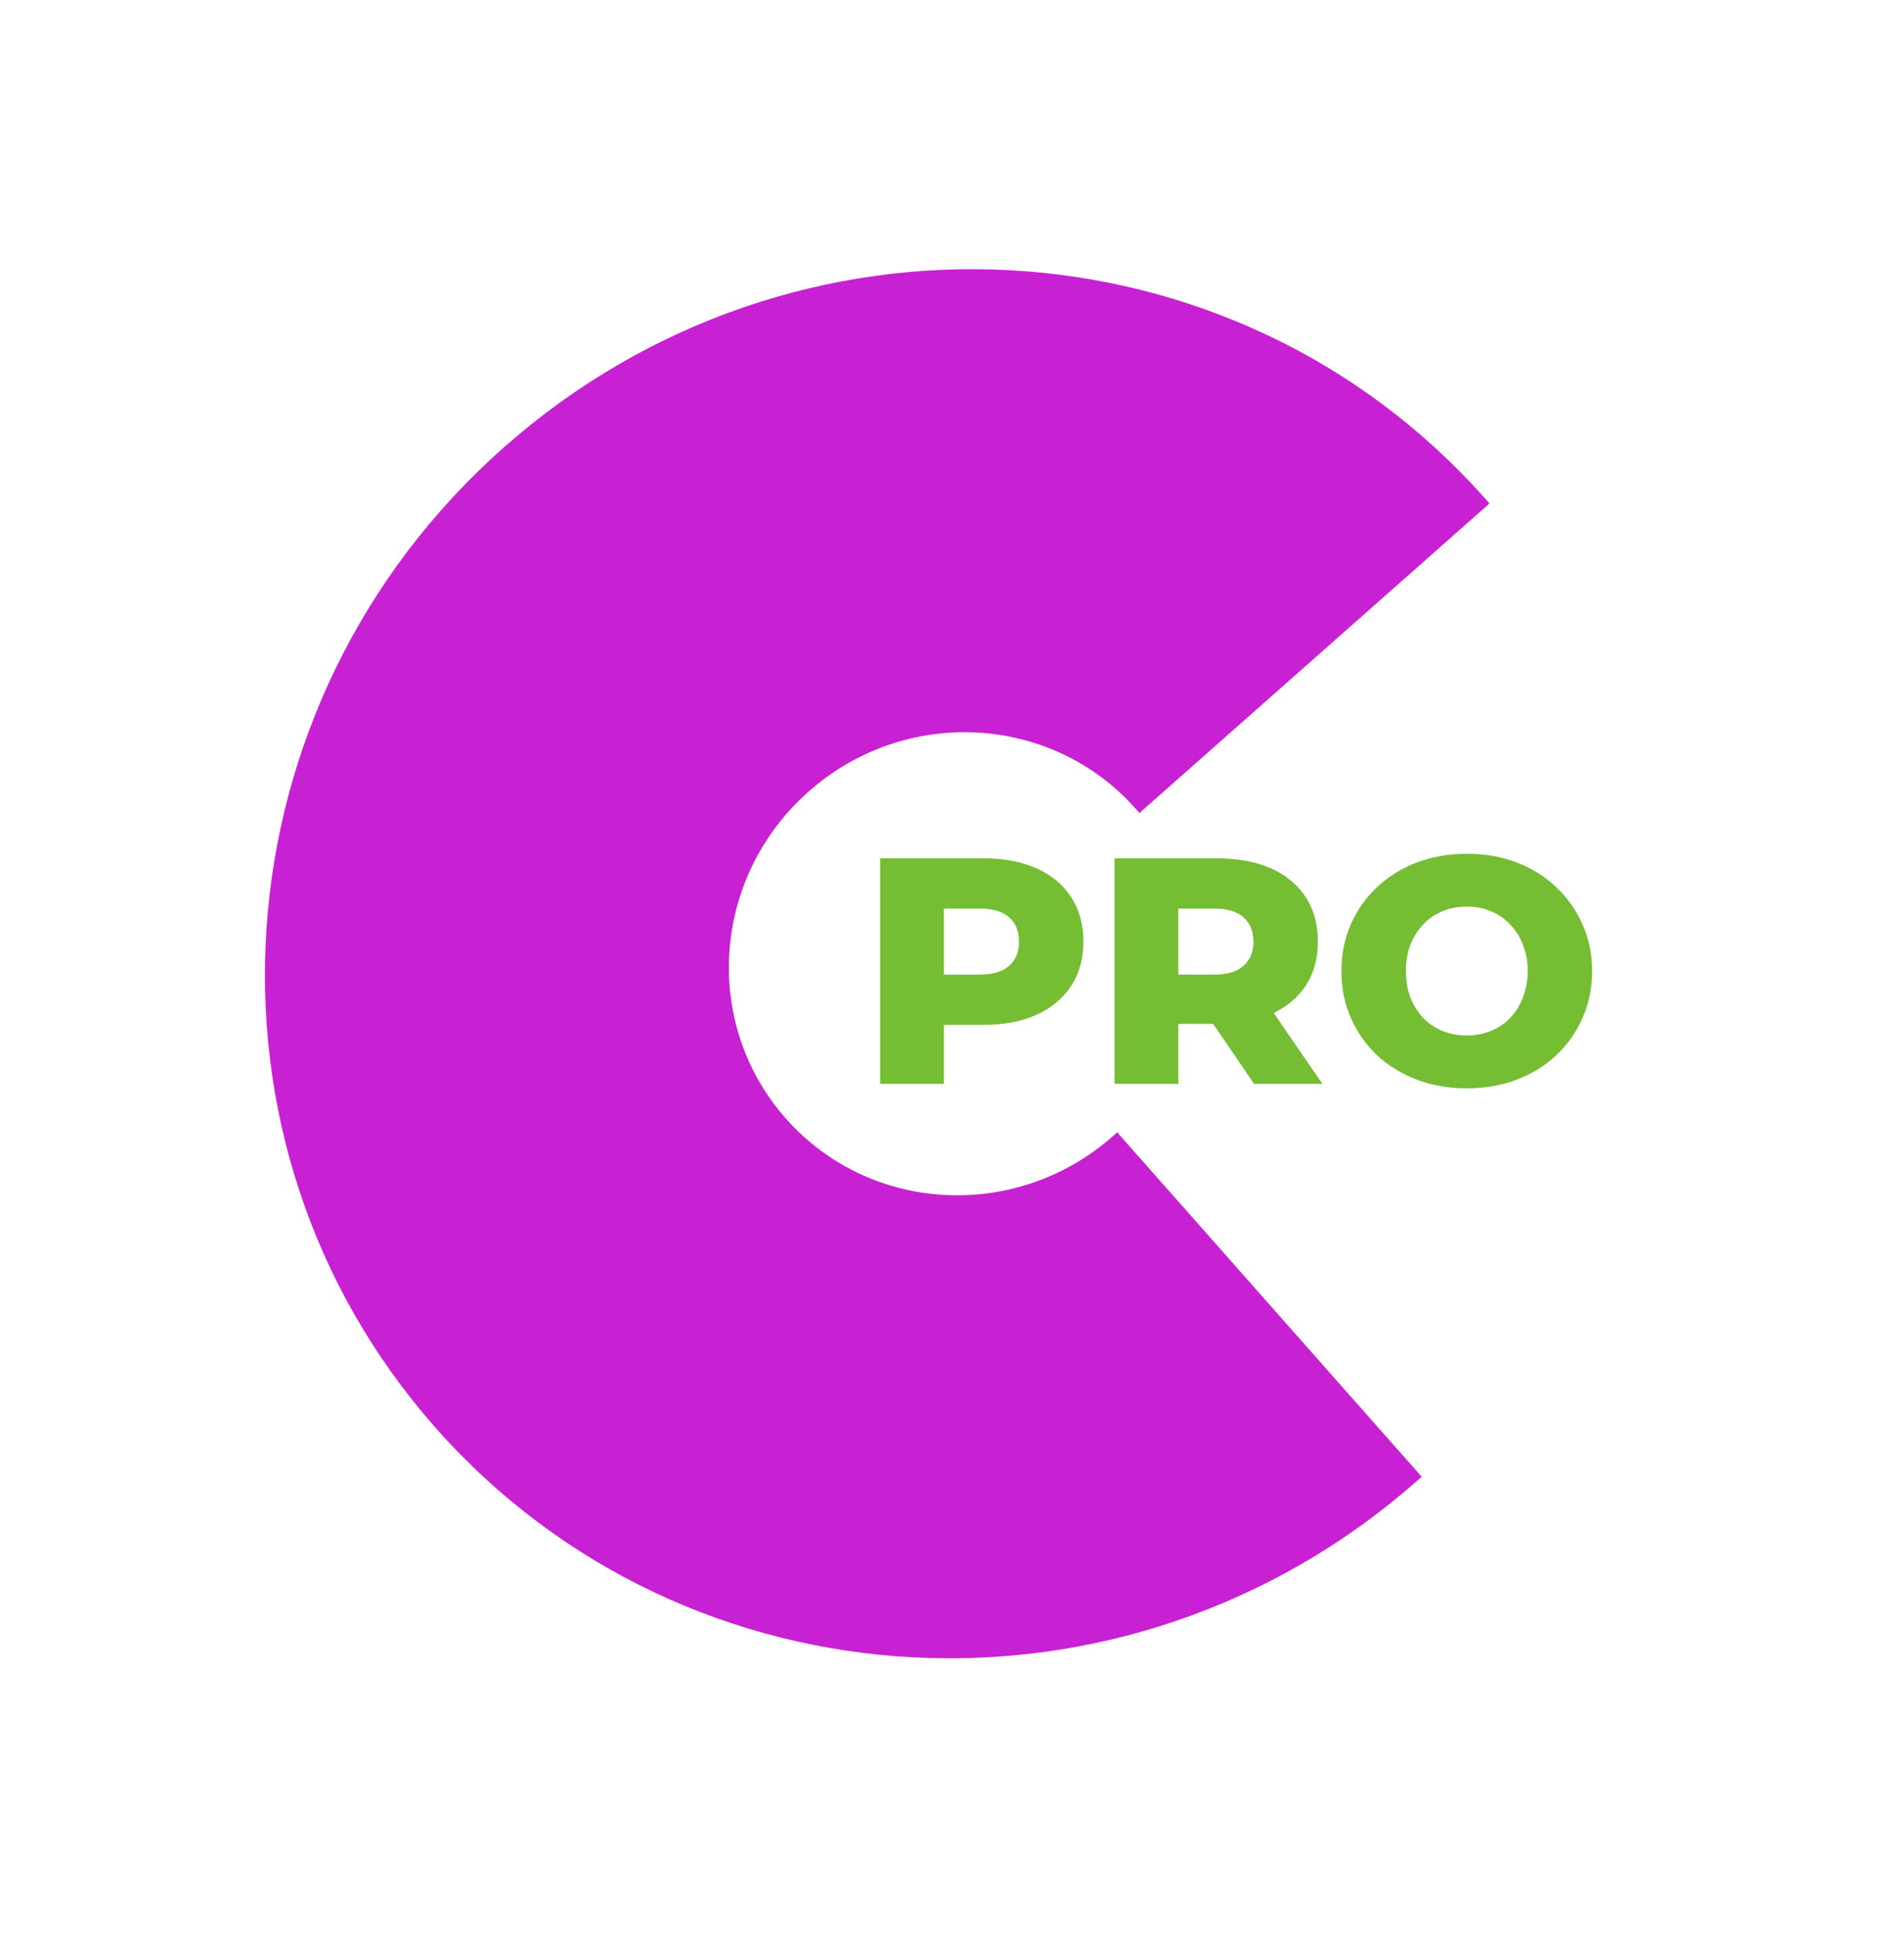 <svg width="65" height="66" viewBox="0 0 65 66" fill="none" xmlns="http://www.w3.org/2000/svg">
<path d="M48.534 50.412C48.488 50.454 48.442 50.495 48.396 50.536C38.496 59.289 23.489 58.489 14.878 48.75C6.266 39.01 7.31 24.018 17.21 15.265C27.11 6.512 42.117 7.312 50.728 17.051C50.769 17.097 50.809 17.143 50.849 17.188L38.897 27.756C38.858 27.709 38.819 27.663 38.778 27.617C35.907 24.371 30.905 24.104 27.605 27.022C24.305 29.94 23.957 34.937 26.828 38.184C29.698 41.43 34.701 41.697 38.001 38.779C38.047 38.738 38.093 38.696 38.138 38.654L48.534 50.412Z" fill="#C821D3"/>
<path d="M30.046 37V29.3H33.566C34.27 29.3 34.875 29.414 35.381 29.641C35.894 29.868 36.29 30.198 36.569 30.631C36.847 31.056 36.987 31.562 36.987 32.149C36.987 32.728 36.847 33.231 36.569 33.656C36.29 34.081 35.894 34.411 35.381 34.646C34.875 34.873 34.27 34.987 33.566 34.987H31.256L32.224 34.041V37H30.046ZM32.224 34.272L31.256 33.271H33.434C33.889 33.271 34.226 33.172 34.446 32.974C34.673 32.776 34.787 32.501 34.787 32.149C34.787 31.79 34.673 31.511 34.446 31.313C34.226 31.115 33.889 31.016 33.434 31.016H31.256L32.224 30.015V34.272ZM38.049 37V29.3H41.492C42.614 29.3 43.475 29.557 44.077 30.07C44.685 30.576 44.99 31.269 44.99 32.149C44.99 32.728 44.85 33.231 44.572 33.656C44.293 34.074 43.897 34.397 43.384 34.624C42.878 34.844 42.273 34.954 41.569 34.954H39.259L40.227 34.041V37H38.049ZM42.812 37L40.898 34.195H43.219L45.144 37H42.812ZM40.227 34.272L39.259 33.271H41.437C41.892 33.271 42.229 33.172 42.449 32.974C42.676 32.776 42.79 32.501 42.79 32.149C42.79 31.79 42.676 31.511 42.449 31.313C42.229 31.115 41.892 31.016 41.437 31.016H39.259L40.227 30.015V34.272ZM50.074 37.154C49.458 37.154 48.89 37.055 48.369 36.857C47.849 36.659 47.394 36.38 47.005 36.021C46.624 35.654 46.327 35.229 46.114 34.745C45.902 34.261 45.795 33.729 45.795 33.15C45.795 32.571 45.902 32.039 46.114 31.555C46.327 31.071 46.624 30.649 47.005 30.29C47.394 29.923 47.849 29.641 48.369 29.443C48.89 29.245 49.458 29.146 50.074 29.146C50.698 29.146 51.266 29.245 51.779 29.443C52.3 29.641 52.751 29.923 53.132 30.29C53.514 30.649 53.811 31.071 54.023 31.555C54.243 32.039 54.353 32.571 54.353 33.15C54.353 33.729 54.243 34.265 54.023 34.756C53.811 35.24 53.514 35.662 53.132 36.021C52.751 36.38 52.3 36.659 51.779 36.857C51.266 37.055 50.698 37.154 50.074 37.154ZM50.074 35.35C50.368 35.35 50.639 35.299 50.888 35.196C51.145 35.093 51.365 34.947 51.548 34.756C51.739 34.558 51.886 34.323 51.988 34.052C52.098 33.781 52.153 33.48 52.153 33.15C52.153 32.813 52.098 32.512 51.988 32.248C51.886 31.977 51.739 31.746 51.548 31.555C51.365 31.357 51.145 31.207 50.888 31.104C50.639 31.001 50.368 30.95 50.074 30.95C49.781 30.95 49.506 31.001 49.249 31.104C49 31.207 48.78 31.357 48.589 31.555C48.406 31.746 48.259 31.977 48.149 32.248C48.047 32.512 47.995 32.813 47.995 33.15C47.995 33.48 48.047 33.781 48.149 34.052C48.259 34.323 48.406 34.558 48.589 34.756C48.78 34.947 49 35.093 49.249 35.196C49.506 35.299 49.781 35.35 50.074 35.35Z" fill="#75BD33"/>
</svg>
